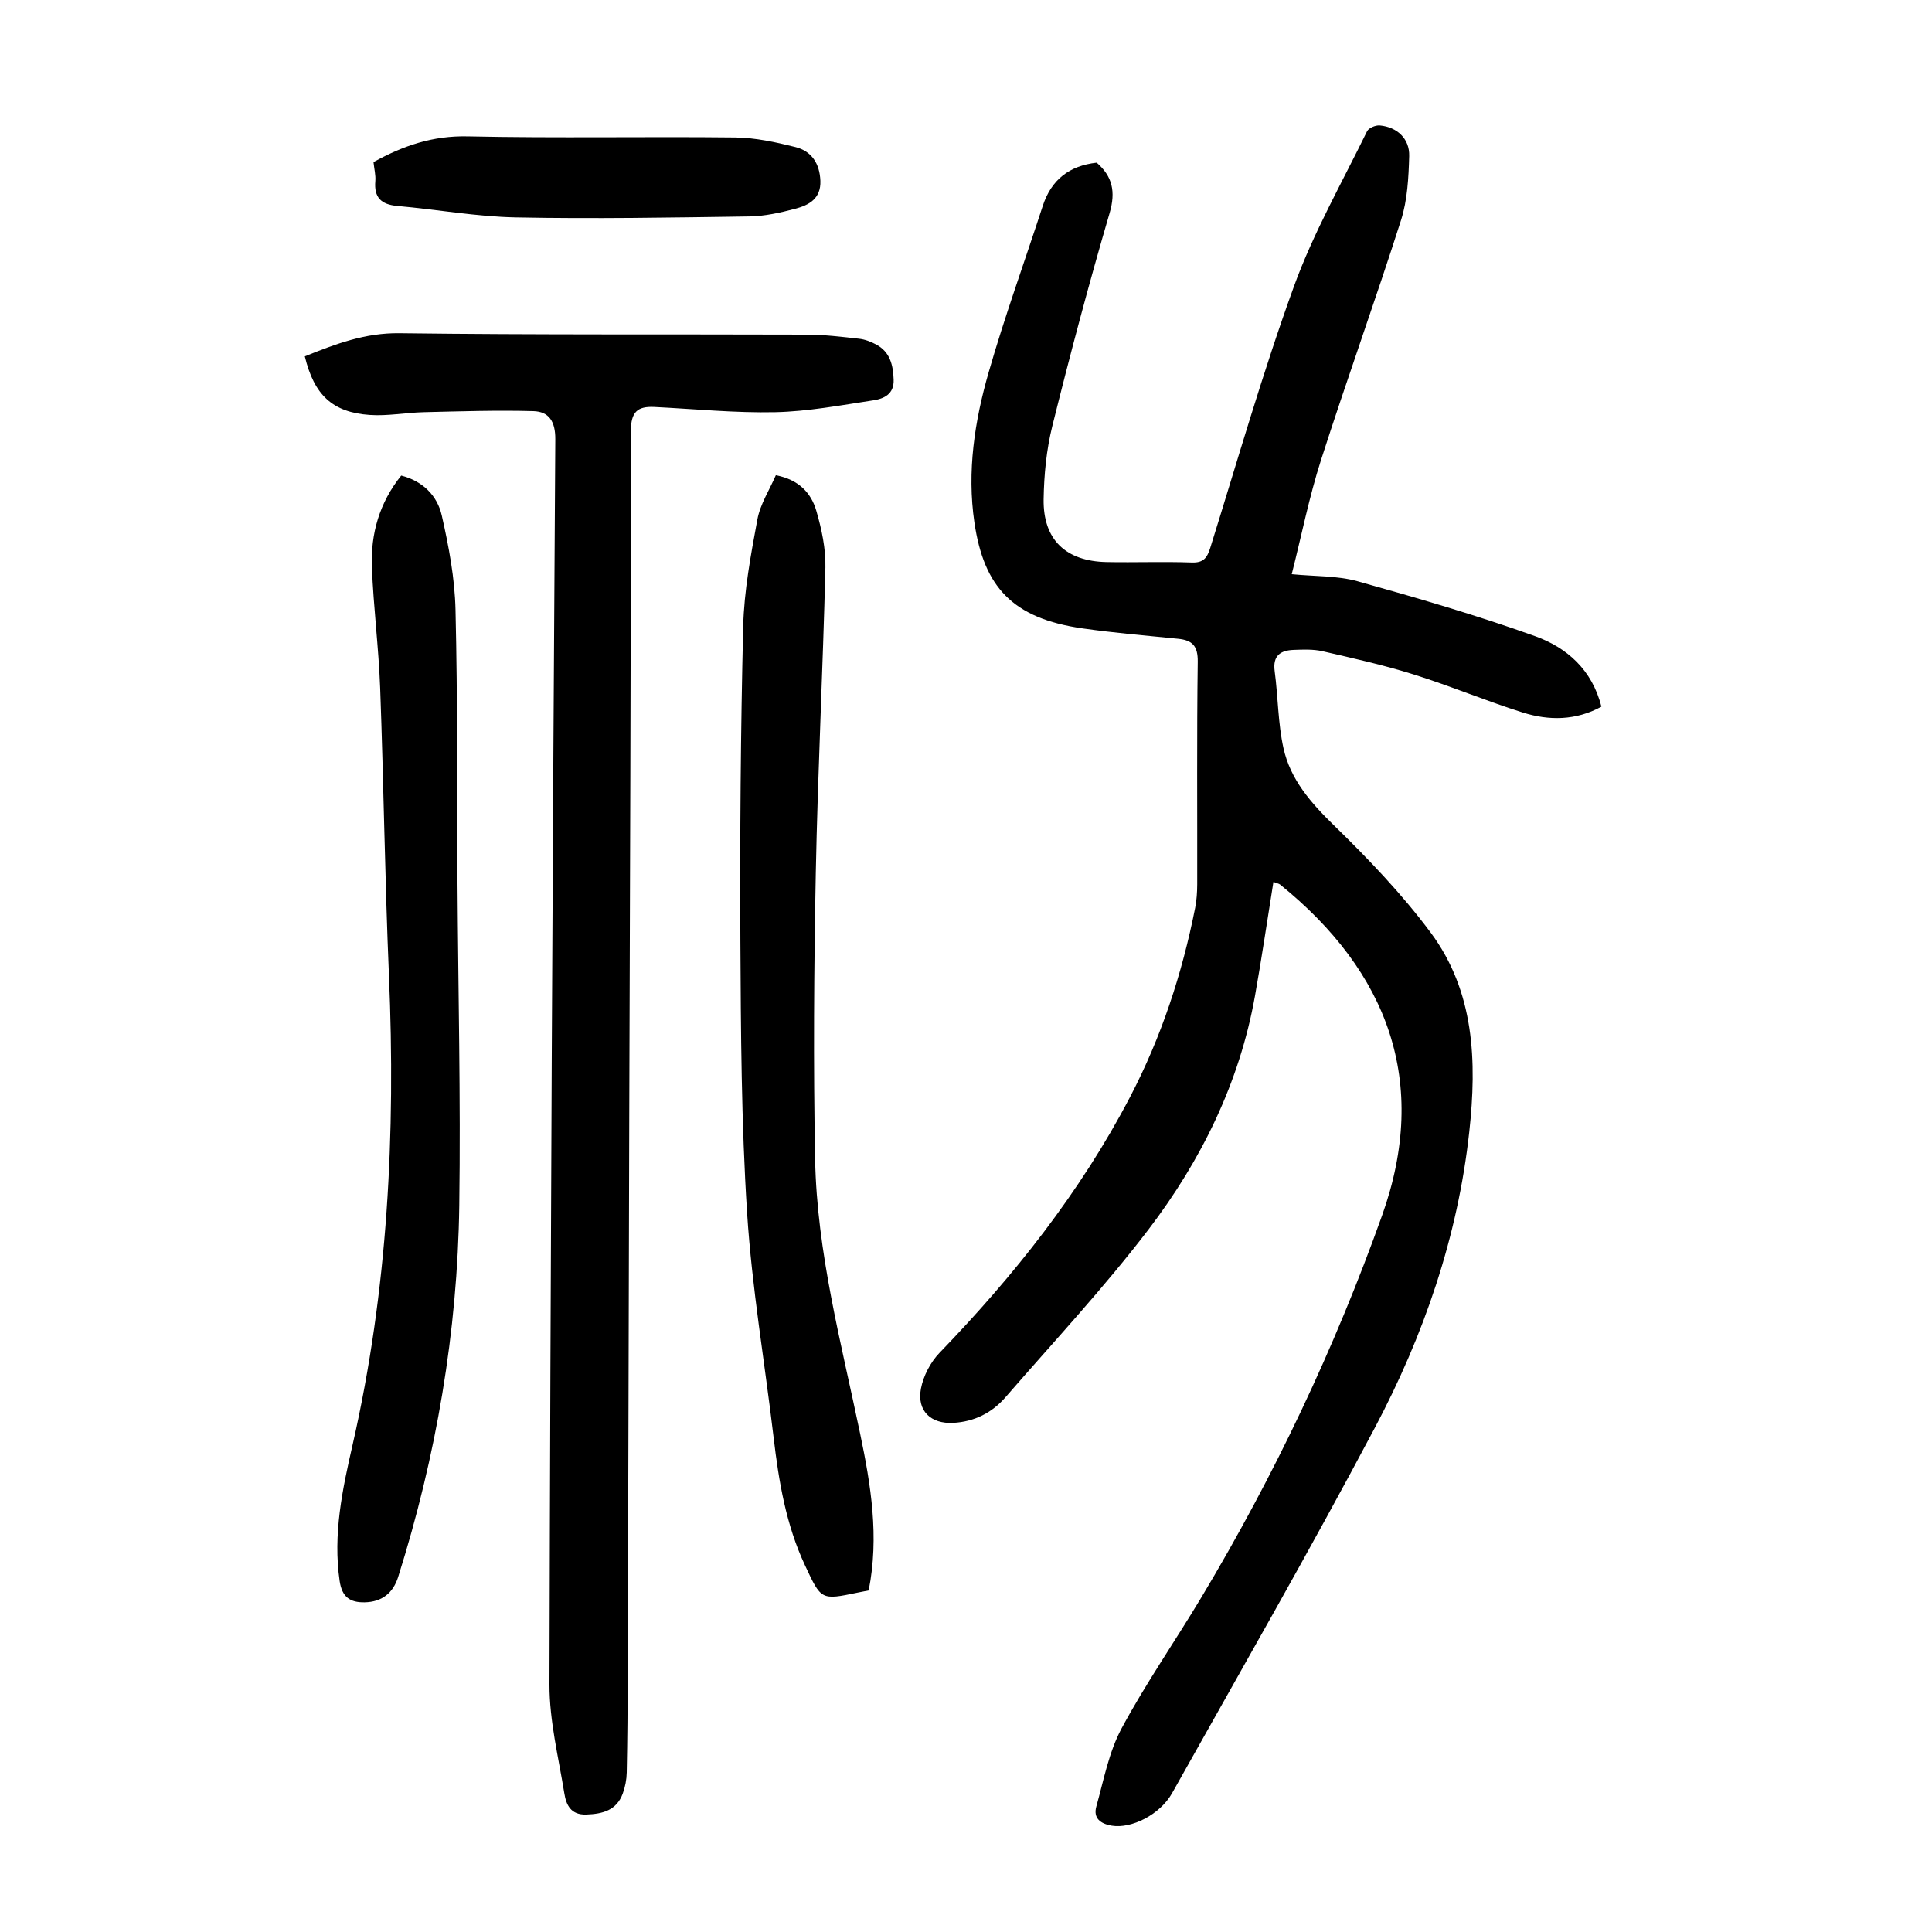 <?xml version="1.0" encoding="utf-8"?>
<svg version="1.1" id="zdic.net" xmlns="http://www.w3.org/2000/svg" xmlns:xlink="http://www.w3.org/1999/xlink" x="0px" y="0px"
	 viewBox="0 0 400 400" style="enable-background:new 0 0 400 400;" xml:space="preserve">
<g>
	<path d="M263.65,182.59c-1.31,8.15-2.45,15.93-3.83,23.66c-3.22,17.96-11.12,33.97-22.02,48.28
		c-9.22,12.09-19.65,23.26-29.63,34.76c-2.8,3.23-6.46,5.06-10.81,5.3c-4.63,0.25-7.56-2.48-6.69-7.09c0.5-2.63,1.97-5.46,3.84-7.4
		c15.43-15.99,29.15-33.24,39.47-53.01c6.45-12.36,10.77-25.49,13.47-39.15c0.31-1.58,0.41-3.22,0.42-4.84
		c0.03-15.37-0.1-30.75,0.11-46.11c0.04-3.28-1.14-4.45-4.08-4.74c-6.58-0.66-13.18-1.21-19.72-2.14
		c-14.63-2.08-20.48-8.65-22.44-21.92c-1.56-10.61,0.04-21.01,2.95-31.11c3.33-11.6,7.47-22.97,11.2-34.45
		c1.77-5.43,5.51-8.33,11.17-8.95c3.22,2.8,3.99,5.95,2.67,10.44c-4.28,14.6-8.19,29.32-11.86,44.09c-1.22,4.9-1.72,10.09-1.8,15.16
		c-0.12,8.38,4.59,12.84,13.08,13c5.87,0.11,11.75-0.12,17.62,0.09c2.43,0.08,3.16-1,3.8-3.03c5.66-18.1,10.87-36.36,17.34-54.17
		c4.02-11.07,9.94-21.46,15.13-32.09c0.34-0.69,1.77-1.28,2.63-1.2c3.58,0.32,6.2,2.75,6.09,6.36c-0.13,4.44-0.36,9.07-1.69,13.25
		c-5.31,16.64-11.25,33.07-16.58,49.7c-2.43,7.57-3.98,15.42-6.05,23.6c4.84,0.48,9.42,0.29,13.62,1.46
		c12.34,3.45,24.68,7.04,36.74,11.36c6.56,2.35,11.84,6.95,13.75,14.61c-5.3,2.89-10.86,2.92-16.3,1.2
		c-7.6-2.39-14.98-5.5-22.59-7.88c-6.18-1.94-12.52-3.35-18.84-4.8c-1.91-0.44-3.97-0.35-5.96-0.28c-2.75,0.1-4.39,1.18-3.95,4.43
		c0.71,5.29,0.67,10.73,1.82,15.92c1.43,6.48,5.65,11.3,10.43,15.96c7.13,6.95,14.1,14.24,20.03,22.2
		c9.11,12.25,9.6,26.66,8.01,41.25c-2.38,21.78-9.42,42.18-19.58,61.35c-13.49,25.46-27.86,50.45-41.95,75.59
		c-2.53,4.51-8.48,7.4-12.47,6.74c-2.37-0.39-3.89-1.56-3.22-3.96c1.53-5.47,2.59-11.26,5.23-16.18
		c5.01-9.33,11.1-18.08,16.55-27.18c15.05-25.13,27.57-51.5,37.4-79.06c9.83-27.56,1.19-50.45-21.15-68.49
		C264.7,182.91,264.32,182.86,263.65,182.59z"/>
	<path d="M63.11,73.78c6.44-2.6,12.51-4.88,19.57-4.79c28.11,0.36,56.22,0.19,84.34,0.29c3.61,0.01,7.22,0.45,10.82,0.85
		c1.21,0.13,2.44,0.6,3.53,1.18c2.91,1.54,3.54,4.25,3.65,7.29c0.11,3.03-2.03,3.96-4.24,4.29c-6.73,1.02-13.5,2.3-20.27,2.45
		c-8.34,0.18-16.7-0.67-25.05-1.08c-3.52-0.17-4.84,1.06-4.84,4.99c0.01,47.48-0.2,94.96-0.34,142.44
		c-0.11,38.23-0.19,76.47-0.31,114.7c-0.02,6.86-0.07,13.72-0.21,20.58c-0.03,1.47-0.32,3-0.83,4.38c-1.28,3.46-4.14,4.21-7.53,4.33
		c-3.25,0.12-4.18-2.03-4.56-4.38c-1.21-7.48-3.09-15-3.08-22.5c0.19-85.96,0.66-171.92,1.21-257.87c0.02-3.7-1.33-5.72-4.55-5.81
		c-7.56-0.21-15.14,0.04-22.7,0.22c-3.73,0.09-7.48,0.83-11.17,0.57C68.85,85.38,65.04,81.79,63.11,73.78z"/>
	<path d="M179.85,329.28c-1.01,0.2-1.62,0.31-2.23,0.44c-7.67,1.6-7.59,1.57-10.97-5.67c-3.92-8.39-5.41-17.33-6.48-26.42
		c-1.83-15.5-4.49-30.94-5.49-46.49c-1.2-18.68-1.29-37.45-1.39-56.18c-0.11-21.74,0.05-43.49,0.58-65.23
		c0.18-7.42,1.58-14.86,2.94-22.19c0.59-3.18,2.51-6.12,3.82-9.15c4.72,0.9,7.3,3.64,8.38,7.36c1.1,3.78,1.97,7.83,1.88,11.73
		c-0.51,21.11-1.58,42.2-1.99,63.31c-0.38,19.73-0.52,39.48-0.14,59.2c0.37,19.34,5.41,38.02,9.32,56.83
		C180.31,307.48,182.06,318.17,179.85,329.28z"/>
	<path d="M83.07,98.46c4.48,1.15,7.47,4.16,8.4,8.28c1.45,6.4,2.69,12.98,2.84,19.52c0.45,18.85,0.29,37.72,0.41,56.58
		c0.14,22.24,0.68,44.48,0.37,66.71c-0.36,26.23-4.76,51.91-12.66,76.96c-1.04,3.29-3.35,5.16-6.92,5.23
		c-3.02,0.06-4.7-1.07-5.19-4.42c-1.41-9.65,0.57-18.97,2.68-28.18c7.32-32.04,8.92-64.46,7.53-97.17
		c-0.84-19.84-1.09-39.7-1.82-59.55c-0.31-8.35-1.39-16.68-1.71-25.03C76.73,110.49,78.56,104.07,83.07,98.46z"/>
	<path d="M77.33,33.56c6.24-3.45,12.33-5.48,19.43-5.33c18.48,0.4,36.98,0.02,55.47,0.23c4.17,0.05,8.39,0.97,12.47,1.99
		c3.33,0.84,5.01,3.41,5.15,6.98c0.14,3.71-2.39,5.05-5.21,5.79c-3.1,0.82-6.33,1.54-9.52,1.59c-16.1,0.23-32.21,0.52-48.3,0.2
		c-8.19-0.16-16.36-1.65-24.55-2.37c-3.36-0.3-4.86-1.75-4.56-5.16C77.81,36.26,77.48,35,77.33,33.56z"/>
</g>
</svg>

